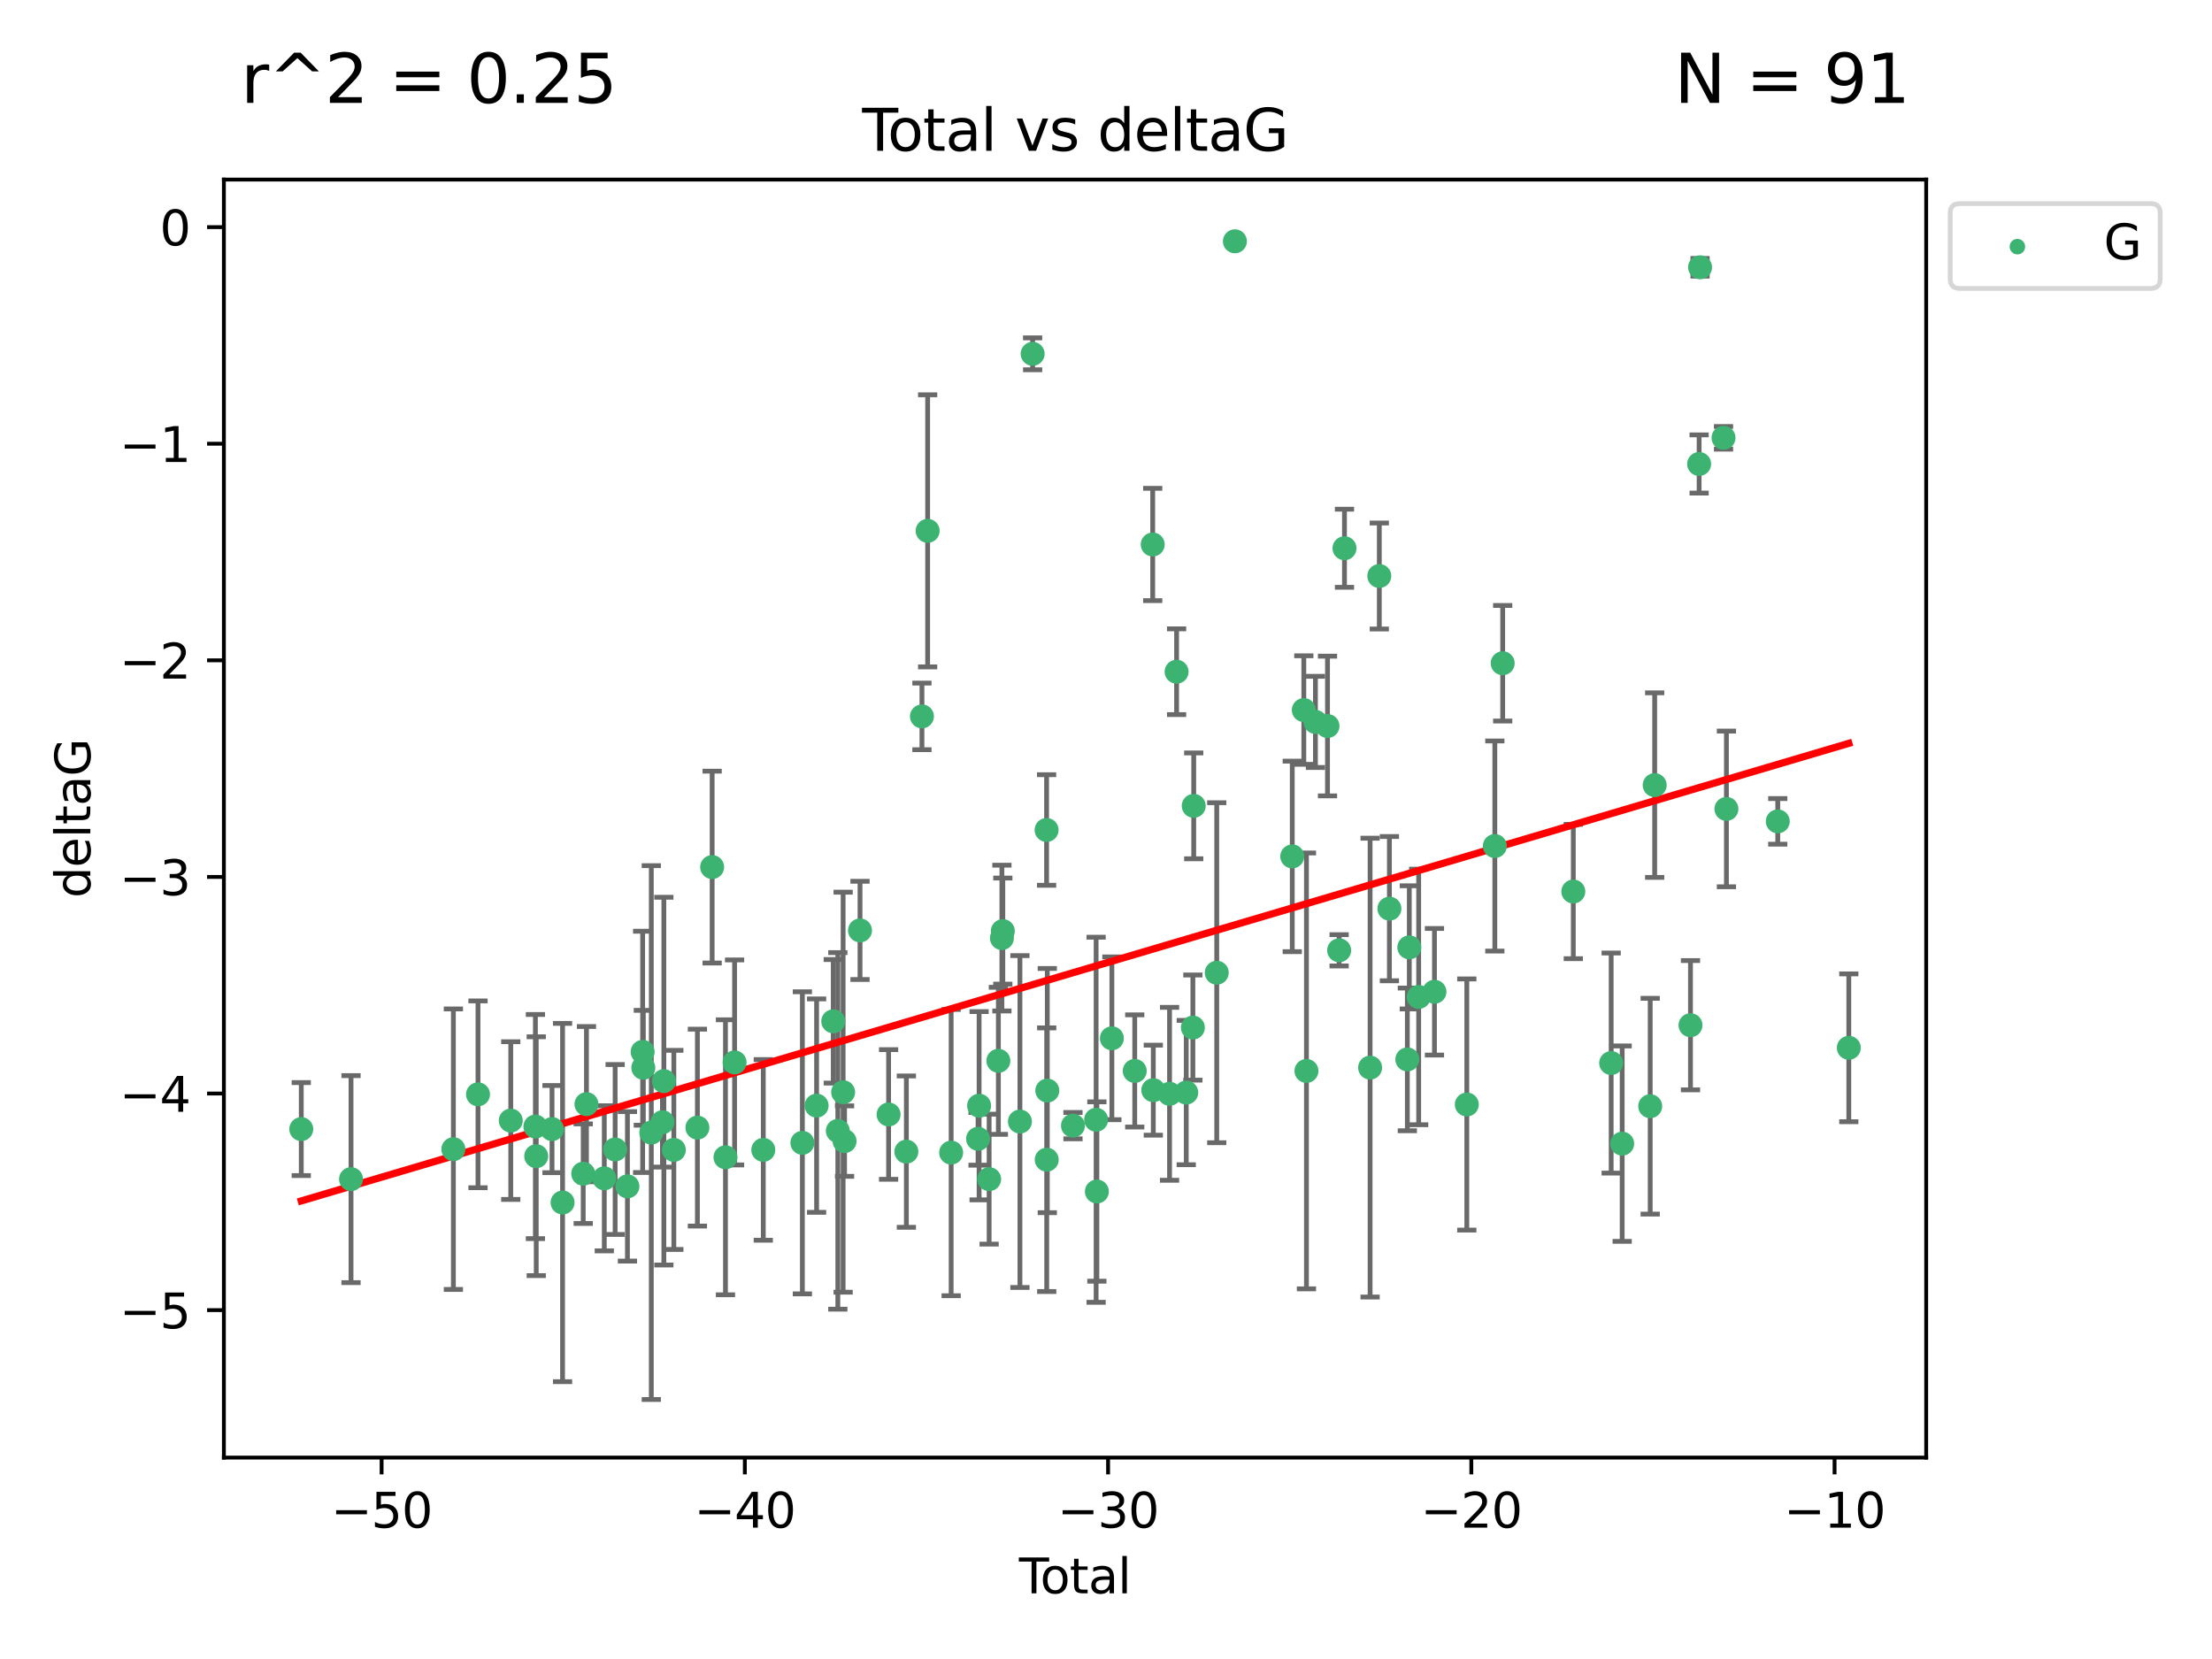 <?xml version="1.0" encoding="utf-8" standalone="no"?>
<!DOCTYPE svg PUBLIC "-//W3C//DTD SVG 1.1//EN"
  "http://www.w3.org/Graphics/SVG/1.1/DTD/svg11.dtd">
<svg xmlns:xlink="http://www.w3.org/1999/xlink" width="460.8pt" height="345.6pt" viewBox="0 0 460.8 345.6" xmlns="http://www.w3.org/2000/svg" version="1.1">
 <defs>
  <style type="text/css">*{stroke-linejoin: round; stroke-linecap: butt}</style>
 </defs>
 <g id="figure_1">
  <g id="patch_1">
   <path d="M 0 345.6 
L 460.8 345.6 
L 460.8 0 
L 0 0 
z
" style="fill: #ffffff"/>
  </g>
  <g id="axes_1">
   <g id="patch_2">
    <path d="M 46.64 303.64 
L 401.26 303.64 
L 401.26 37.411 
L 46.64 37.411 
z
" style="fill: #ffffff"/>
   </g>
   <g id="PathCollection_1">
    <defs>
     <path id="m64c308f4e1" d="M 0 1.118 
C 0.297 1.118 0.581 1 0.791 0.791 
C 1 0.581 1.118 0.297 1.118 0 
C 1.118 -0.297 1 -0.581 0.791 -0.791 
C 0.581 -1 0.297 -1.118 0 -1.118 
C -0.297 -1.118 -0.581 -1 -0.791 -0.791 
C -1 -0.581 -1.118 -0.297 -1.118 0 
C -1.118 0.297 -1 0.581 -0.791 0.791 
C -0.581 1 -0.297 1.118 0 1.118 
z
" style="stroke: #3cb371"/>
    </defs>
    <g clip-path="url(#p6dbb4149b7)">
     <use xlink:href="#m64c308f4e1" x="62.759" y="235.21" style="fill: #3cb371; stroke: #3cb371"/>
     <use xlink:href="#m64c308f4e1" x="73.125" y="245.636" style="fill: #3cb371; stroke: #3cb371"/>
     <use xlink:href="#m64c308f4e1" x="94.448" y="239.396" style="fill: #3cb371; stroke: #3cb371"/>
     <use xlink:href="#m64c308f4e1" x="99.576" y="227.969" style="fill: #3cb371; stroke: #3cb371"/>
     <use xlink:href="#m64c308f4e1" x="106.401" y="233.438" style="fill: #3cb371; stroke: #3cb371"/>
     <use xlink:href="#m64c308f4e1" x="111.534" y="234.679" style="fill: #3cb371; stroke: #3cb371"/>
     <use xlink:href="#m64c308f4e1" x="111.708" y="240.856" style="fill: #3cb371; stroke: #3cb371"/>
     <use xlink:href="#m64c308f4e1" x="114.997" y="235.209" style="fill: #3cb371; stroke: #3cb371"/>
     <use xlink:href="#m64c308f4e1" x="117.193" y="250.507" style="fill: #3cb371; stroke: #3cb371"/>
     <use xlink:href="#m64c308f4e1" x="121.494" y="244.499" style="fill: #3cb371; stroke: #3cb371"/>
     <use xlink:href="#m64c308f4e1" x="122.172" y="230.01" style="fill: #3cb371; stroke: #3cb371"/>
     <use xlink:href="#m64c308f4e1" x="125.886" y="245.465" style="fill: #3cb371; stroke: #3cb371"/>
     <use xlink:href="#m64c308f4e1" x="128.145" y="239.458" style="fill: #3cb371; stroke: #3cb371"/>
     <use xlink:href="#m64c308f4e1" x="130.705" y="247.139" style="fill: #3cb371; stroke: #3cb371"/>
     <use xlink:href="#m64c308f4e1" x="133.876" y="219.121" style="fill: #3cb371; stroke: #3cb371"/>
     <use xlink:href="#m64c308f4e1" x="134.016" y="222.438" style="fill: #3cb371; stroke: #3cb371"/>
     <use xlink:href="#m64c308f4e1" x="135.678" y="235.937" style="fill: #3cb371; stroke: #3cb371"/>
     <use xlink:href="#m64c308f4e1" x="137.999" y="233.778" style="fill: #3cb371; stroke: #3cb371"/>
     <use xlink:href="#m64c308f4e1" x="138.295" y="225.218" style="fill: #3cb371; stroke: #3cb371"/>
     <use xlink:href="#m64c308f4e1" x="140.375" y="239.545" style="fill: #3cb371; stroke: #3cb371"/>
     <use xlink:href="#m64c308f4e1" x="145.282" y="234.902" style="fill: #3cb371; stroke: #3cb371"/>
     <use xlink:href="#m64c308f4e1" x="148.354" y="180.628" style="fill: #3cb371; stroke: #3cb371"/>
     <use xlink:href="#m64c308f4e1" x="151.13" y="241.086" style="fill: #3cb371; stroke: #3cb371"/>
     <use xlink:href="#m64c308f4e1" x="153.028" y="221.322" style="fill: #3cb371; stroke: #3cb371"/>
     <use xlink:href="#m64c308f4e1" x="159.006" y="239.542" style="fill: #3cb371; stroke: #3cb371"/>
     <use xlink:href="#m64c308f4e1" x="167.149" y="238.074" style="fill: #3cb371; stroke: #3cb371"/>
     <use xlink:href="#m64c308f4e1" x="170.114" y="230.321" style="fill: #3cb371; stroke: #3cb371"/>
     <use xlink:href="#m64c308f4e1" x="173.583" y="212.755" style="fill: #3cb371; stroke: #3cb371"/>
     <use xlink:href="#m64c308f4e1" x="174.537" y="235.588" style="fill: #3cb371; stroke: #3cb371"/>
     <use xlink:href="#m64c308f4e1" x="175.64" y="227.525" style="fill: #3cb371; stroke: #3cb371"/>
     <use xlink:href="#m64c308f4e1" x="175.937" y="237.715" style="fill: #3cb371; stroke: #3cb371"/>
     <use xlink:href="#m64c308f4e1" x="179.156" y="193.822" style="fill: #3cb371; stroke: #3cb371"/>
     <use xlink:href="#m64c308f4e1" x="185.11" y="232.165" style="fill: #3cb371; stroke: #3cb371"/>
     <use xlink:href="#m64c308f4e1" x="188.812" y="239.905" style="fill: #3cb371; stroke: #3cb371"/>
     <use xlink:href="#m64c308f4e1" x="192.057" y="149.237" style="fill: #3cb371; stroke: #3cb371"/>
     <use xlink:href="#m64c308f4e1" x="193.246" y="110.585" style="fill: #3cb371; stroke: #3cb371"/>
     <use xlink:href="#m64c308f4e1" x="198.142" y="240.11" style="fill: #3cb371; stroke: #3cb371"/>
     <use xlink:href="#m64c308f4e1" x="203.749" y="237.234" style="fill: #3cb371; stroke: #3cb371"/>
     <use xlink:href="#m64c308f4e1" x="203.967" y="230.339" style="fill: #3cb371; stroke: #3cb371"/>
     <use xlink:href="#m64c308f4e1" x="206.054" y="245.638" style="fill: #3cb371; stroke: #3cb371"/>
     <use xlink:href="#m64c308f4e1" x="207.979" y="220.986" style="fill: #3cb371; stroke: #3cb371"/>
     <use xlink:href="#m64c308f4e1" x="208.716" y="195.418" style="fill: #3cb371; stroke: #3cb371"/>
     <use xlink:href="#m64c308f4e1" x="208.906" y="193.962" style="fill: #3cb371; stroke: #3cb371"/>
     <use xlink:href="#m64c308f4e1" x="212.471" y="233.64" style="fill: #3cb371; stroke: #3cb371"/>
     <use xlink:href="#m64c308f4e1" x="215.117" y="73.708" style="fill: #3cb371; stroke: #3cb371"/>
     <use xlink:href="#m64c308f4e1" x="218.025" y="172.901" style="fill: #3cb371; stroke: #3cb371"/>
     <use xlink:href="#m64c308f4e1" x="218.05" y="241.588" style="fill: #3cb371; stroke: #3cb371"/>
     <use xlink:href="#m64c308f4e1" x="218.172" y="227.188" style="fill: #3cb371; stroke: #3cb371"/>
     <use xlink:href="#m64c308f4e1" x="223.521" y="234.491" style="fill: #3cb371; stroke: #3cb371"/>
     <use xlink:href="#m64c308f4e1" x="228.341" y="233.267" style="fill: #3cb371; stroke: #3cb371"/>
     <use xlink:href="#m64c308f4e1" x="228.5" y="248.215" style="fill: #3cb371; stroke: #3cb371"/>
     <use xlink:href="#m64c308f4e1" x="231.625" y="216.298" style="fill: #3cb371; stroke: #3cb371"/>
     <use xlink:href="#m64c308f4e1" x="236.386" y="223.095" style="fill: #3cb371; stroke: #3cb371"/>
     <use xlink:href="#m64c308f4e1" x="240.131" y="113.426" style="fill: #3cb371; stroke: #3cb371"/>
     <use xlink:href="#m64c308f4e1" x="240.254" y="227.101" style="fill: #3cb371; stroke: #3cb371"/>
     <use xlink:href="#m64c308f4e1" x="243.641" y="227.86" style="fill: #3cb371; stroke: #3cb371"/>
     <use xlink:href="#m64c308f4e1" x="245.106" y="139.931" style="fill: #3cb371; stroke: #3cb371"/>
     <use xlink:href="#m64c308f4e1" x="247.117" y="227.599" style="fill: #3cb371; stroke: #3cb371"/>
     <use xlink:href="#m64c308f4e1" x="248.499" y="214.058" style="fill: #3cb371; stroke: #3cb371"/>
     <use xlink:href="#m64c308f4e1" x="248.675" y="167.877" style="fill: #3cb371; stroke: #3cb371"/>
     <use xlink:href="#m64c308f4e1" x="253.47" y="202.635" style="fill: #3cb371; stroke: #3cb371"/>
     <use xlink:href="#m64c308f4e1" x="257.252" y="50.266" style="fill: #3cb371; stroke: #3cb371"/>
     <use xlink:href="#m64c308f4e1" x="269.2" y="178.402" style="fill: #3cb371; stroke: #3cb371"/>
     <use xlink:href="#m64c308f4e1" x="271.608" y="147.918" style="fill: #3cb371; stroke: #3cb371"/>
     <use xlink:href="#m64c308f4e1" x="272.157" y="223.093" style="fill: #3cb371; stroke: #3cb371"/>
     <use xlink:href="#m64c308f4e1" x="274.031" y="150.385" style="fill: #3cb371; stroke: #3cb371"/>
     <use xlink:href="#m64c308f4e1" x="276.544" y="151.245" style="fill: #3cb371; stroke: #3cb371"/>
     <use xlink:href="#m64c308f4e1" x="278.967" y="197.967" style="fill: #3cb371; stroke: #3cb371"/>
     <use xlink:href="#m64c308f4e1" x="280.081" y="114.208" style="fill: #3cb371; stroke: #3cb371"/>
     <use xlink:href="#m64c308f4e1" x="285.419" y="222.403" style="fill: #3cb371; stroke: #3cb371"/>
     <use xlink:href="#m64c308f4e1" x="287.335" y="119.992" style="fill: #3cb371; stroke: #3cb371"/>
     <use xlink:href="#m64c308f4e1" x="289.439" y="189.289" style="fill: #3cb371; stroke: #3cb371"/>
     <use xlink:href="#m64c308f4e1" x="293.175" y="220.694" style="fill: #3cb371; stroke: #3cb371"/>
     <use xlink:href="#m64c308f4e1" x="293.585" y="197.354" style="fill: #3cb371; stroke: #3cb371"/>
     <use xlink:href="#m64c308f4e1" x="295.535" y="207.68" style="fill: #3cb371; stroke: #3cb371"/>
     <use xlink:href="#m64c308f4e1" x="298.825" y="206.604" style="fill: #3cb371; stroke: #3cb371"/>
     <use xlink:href="#m64c308f4e1" x="305.563" y="230.088" style="fill: #3cb371; stroke: #3cb371"/>
     <use xlink:href="#m64c308f4e1" x="311.4" y="176.241" style="fill: #3cb371; stroke: #3cb371"/>
     <use xlink:href="#m64c308f4e1" x="313.037" y="138.164" style="fill: #3cb371; stroke: #3cb371"/>
     <use xlink:href="#m64c308f4e1" x="327.749" y="185.719" style="fill: #3cb371; stroke: #3cb371"/>
     <use xlink:href="#m64c308f4e1" x="335.637" y="221.454" style="fill: #3cb371; stroke: #3cb371"/>
     <use xlink:href="#m64c308f4e1" x="337.928" y="238.241" style="fill: #3cb371; stroke: #3cb371"/>
     <use xlink:href="#m64c308f4e1" x="343.768" y="230.443" style="fill: #3cb371; stroke: #3cb371"/>
     <use xlink:href="#m64c308f4e1" x="344.701" y="163.553" style="fill: #3cb371; stroke: #3cb371"/>
     <use xlink:href="#m64c308f4e1" x="352.16" y="213.569" style="fill: #3cb371; stroke: #3cb371"/>
     <use xlink:href="#m64c308f4e1" x="353.958" y="96.654" style="fill: #3cb371; stroke: #3cb371"/>
     <use xlink:href="#m64c308f4e1" x="354.156" y="55.682" style="fill: #3cb371; stroke: #3cb371"/>
     <use xlink:href="#m64c308f4e1" x="359.042" y="91.203" style="fill: #3cb371; stroke: #3cb371"/>
     <use xlink:href="#m64c308f4e1" x="359.646" y="168.513" style="fill: #3cb371; stroke: #3cb371"/>
     <use xlink:href="#m64c308f4e1" x="370.341" y="171.107" style="fill: #3cb371; stroke: #3cb371"/>
     <use xlink:href="#m64c308f4e1" x="385.141" y="218.278" style="fill: #3cb371; stroke: #3cb371"/>
    </g>
   </g>
   <g id="matplotlib.axis_1">
    <g id="xtick_1">
     <g id="line2d_1">
      <defs>
       <path id="m98bf6c2584" d="M 0 0 
L 0 3.5 
" style="stroke: #000000; stroke-width: 0.8"/>
      </defs>
      <g>
       <use xlink:href="#m98bf6c2584" x="79.494" y="303.64" style="stroke: #000000; stroke-width: 0.8"/>
      </g>
     </g>
     <g id="text_1">
      <!-- −50 -->
      <g transform="translate(68.941 318.238)scale(0.1 -0.1)">
       <defs>
        <path id="DejaVuSans-2212" d="M 678 2272 
L 4684 2272 
L 4684 1741 
L 678 1741 
L 678 2272 
z
" transform="scale(0.016)"/>
        <path id="DejaVuSans-35" d="M 691 4666 
L 3169 4666 
L 3169 4134 
L 1269 4134 
L 1269 2991 
Q 1406 3038 1543 3061 
Q 1681 3084 1819 3084 
Q 2600 3084 3056 2656 
Q 3513 2228 3513 1497 
Q 3513 744 3044 326 
Q 2575 -91 1722 -91 
Q 1428 -91 1123 -41 
Q 819 9 494 109 
L 494 744 
Q 775 591 1075 516 
Q 1375 441 1709 441 
Q 2250 441 2565 725 
Q 2881 1009 2881 1497 
Q 2881 1984 2565 2268 
Q 2250 2553 1709 2553 
Q 1456 2553 1204 2497 
Q 953 2441 691 2322 
L 691 4666 
z
" transform="scale(0.016)"/>
        <path id="DejaVuSans-30" d="M 2034 4250 
Q 1547 4250 1301 3770 
Q 1056 3291 1056 2328 
Q 1056 1369 1301 889 
Q 1547 409 2034 409 
Q 2525 409 2770 889 
Q 3016 1369 3016 2328 
Q 3016 3291 2770 3770 
Q 2525 4250 2034 4250 
z
M 2034 4750 
Q 2819 4750 3233 4129 
Q 3647 3509 3647 2328 
Q 3647 1150 3233 529 
Q 2819 -91 2034 -91 
Q 1250 -91 836 529 
Q 422 1150 422 2328 
Q 422 3509 836 4129 
Q 1250 4750 2034 4750 
z
" transform="scale(0.016)"/>
       </defs>
       <use xlink:href="#DejaVuSans-2212"/>
       <use xlink:href="#DejaVuSans-35" x="83.789"/>
       <use xlink:href="#DejaVuSans-30" x="147.412"/>
      </g>
     </g>
    </g>
    <g id="xtick_2">
     <g id="line2d_2">
      <g>
       <use xlink:href="#m98bf6c2584" x="155.164" y="303.64" style="stroke: #000000; stroke-width: 0.8"/>
      </g>
     </g>
     <g id="text_2">
      <!-- −40 -->
      <g transform="translate(144.612 318.238)scale(0.1 -0.1)">
       <defs>
        <path id="DejaVuSans-34" d="M 2419 4116 
L 825 1625 
L 2419 1625 
L 2419 4116 
z
M 2253 4666 
L 3047 4666 
L 3047 1625 
L 3713 1625 
L 3713 1100 
L 3047 1100 
L 3047 0 
L 2419 0 
L 2419 1100 
L 313 1100 
L 313 1709 
L 2253 4666 
z
" transform="scale(0.016)"/>
       </defs>
       <use xlink:href="#DejaVuSans-2212"/>
       <use xlink:href="#DejaVuSans-34" x="83.789"/>
       <use xlink:href="#DejaVuSans-30" x="147.412"/>
      </g>
     </g>
    </g>
    <g id="xtick_3">
     <g id="line2d_3">
      <g>
       <use xlink:href="#m98bf6c2584" x="230.834" y="303.64" style="stroke: #000000; stroke-width: 0.8"/>
      </g>
     </g>
     <g id="text_3">
      <!-- −30 -->
      <g transform="translate(220.282 318.238)scale(0.1 -0.1)">
       <defs>
        <path id="DejaVuSans-33" d="M 2597 2516 
Q 3050 2419 3304 2112 
Q 3559 1806 3559 1356 
Q 3559 666 3084 287 
Q 2609 -91 1734 -91 
Q 1441 -91 1130 -33 
Q 819 25 488 141 
L 488 750 
Q 750 597 1062 519 
Q 1375 441 1716 441 
Q 2309 441 2620 675 
Q 2931 909 2931 1356 
Q 2931 1769 2642 2001 
Q 2353 2234 1838 2234 
L 1294 2234 
L 1294 2753 
L 1863 2753 
Q 2328 2753 2575 2939 
Q 2822 3125 2822 3475 
Q 2822 3834 2567 4026 
Q 2313 4219 1838 4219 
Q 1578 4219 1281 4162 
Q 984 4106 628 3988 
L 628 4550 
Q 988 4650 1302 4700 
Q 1616 4750 1894 4750 
Q 2613 4750 3031 4423 
Q 3450 4097 3450 3541 
Q 3450 3153 3228 2886 
Q 3006 2619 2597 2516 
z
" transform="scale(0.016)"/>
       </defs>
       <use xlink:href="#DejaVuSans-2212"/>
       <use xlink:href="#DejaVuSans-33" x="83.789"/>
       <use xlink:href="#DejaVuSans-30" x="147.412"/>
      </g>
     </g>
    </g>
    <g id="xtick_4">
     <g id="line2d_4">
      <g>
       <use xlink:href="#m98bf6c2584" x="306.504" y="303.64" style="stroke: #000000; stroke-width: 0.8"/>
      </g>
     </g>
     <g id="text_4">
      <!-- −20 -->
      <g transform="translate(295.952 318.238)scale(0.1 -0.1)">
       <defs>
        <path id="DejaVuSans-32" d="M 1228 531 
L 3431 531 
L 3431 0 
L 469 0 
L 469 531 
Q 828 903 1448 1529 
Q 2069 2156 2228 2338 
Q 2531 2678 2651 2914 
Q 2772 3150 2772 3378 
Q 2772 3750 2511 3984 
Q 2250 4219 1831 4219 
Q 1534 4219 1204 4116 
Q 875 4013 500 3803 
L 500 4441 
Q 881 4594 1212 4672 
Q 1544 4750 1819 4750 
Q 2544 4750 2975 4387 
Q 3406 4025 3406 3419 
Q 3406 3131 3298 2873 
Q 3191 2616 2906 2266 
Q 2828 2175 2409 1742 
Q 1991 1309 1228 531 
z
" transform="scale(0.016)"/>
       </defs>
       <use xlink:href="#DejaVuSans-2212"/>
       <use xlink:href="#DejaVuSans-32" x="83.789"/>
       <use xlink:href="#DejaVuSans-30" x="147.412"/>
      </g>
     </g>
    </g>
    <g id="xtick_5">
     <g id="line2d_5">
      <g>
       <use xlink:href="#m98bf6c2584" x="382.175" y="303.64" style="stroke: #000000; stroke-width: 0.8"/>
      </g>
     </g>
     <g id="text_5">
      <!-- −10 -->
      <g transform="translate(371.622 318.238)scale(0.1 -0.1)">
       <defs>
        <path id="DejaVuSans-31" d="M 794 531 
L 1825 531 
L 1825 4091 
L 703 3866 
L 703 4441 
L 1819 4666 
L 2450 4666 
L 2450 531 
L 3481 531 
L 3481 0 
L 794 0 
L 794 531 
z
" transform="scale(0.016)"/>
       </defs>
       <use xlink:href="#DejaVuSans-2212"/>
       <use xlink:href="#DejaVuSans-31" x="83.789"/>
       <use xlink:href="#DejaVuSans-30" x="147.412"/>
      </g>
     </g>
    </g>
    <g id="text_6">
     <!-- Total -->
     <g transform="translate(212.273 331.917)scale(0.1 -0.1)">
      <defs>
       <path id="DejaVuSans-54" d="M -19 4666 
L 3928 4666 
L 3928 4134 
L 2272 4134 
L 2272 0 
L 1638 0 
L 1638 4134 
L -19 4134 
L -19 4666 
z
" transform="scale(0.016)"/>
       <path id="DejaVuSans-6f" d="M 1959 3097 
Q 1497 3097 1228 2736 
Q 959 2375 959 1747 
Q 959 1119 1226 758 
Q 1494 397 1959 397 
Q 2419 397 2687 759 
Q 2956 1122 2956 1747 
Q 2956 2369 2687 2733 
Q 2419 3097 1959 3097 
z
M 1959 3584 
Q 2709 3584 3137 3096 
Q 3566 2609 3566 1747 
Q 3566 888 3137 398 
Q 2709 -91 1959 -91 
Q 1206 -91 779 398 
Q 353 888 353 1747 
Q 353 2609 779 3096 
Q 1206 3584 1959 3584 
z
" transform="scale(0.016)"/>
       <path id="DejaVuSans-74" d="M 1172 4494 
L 1172 3500 
L 2356 3500 
L 2356 3053 
L 1172 3053 
L 1172 1153 
Q 1172 725 1289 603 
Q 1406 481 1766 481 
L 2356 481 
L 2356 0 
L 1766 0 
Q 1100 0 847 248 
Q 594 497 594 1153 
L 594 3053 
L 172 3053 
L 172 3500 
L 594 3500 
L 594 4494 
L 1172 4494 
z
" transform="scale(0.016)"/>
       <path id="DejaVuSans-61" d="M 2194 1759 
Q 1497 1759 1228 1600 
Q 959 1441 959 1056 
Q 959 750 1161 570 
Q 1363 391 1709 391 
Q 2188 391 2477 730 
Q 2766 1069 2766 1631 
L 2766 1759 
L 2194 1759 
z
M 3341 1997 
L 3341 0 
L 2766 0 
L 2766 531 
Q 2569 213 2275 61 
Q 1981 -91 1556 -91 
Q 1019 -91 701 211 
Q 384 513 384 1019 
Q 384 1609 779 1909 
Q 1175 2209 1959 2209 
L 2766 2209 
L 2766 2266 
Q 2766 2663 2505 2880 
Q 2244 3097 1772 3097 
Q 1472 3097 1187 3025 
Q 903 2953 641 2809 
L 641 3341 
Q 956 3463 1253 3523 
Q 1550 3584 1831 3584 
Q 2591 3584 2966 3190 
Q 3341 2797 3341 1997 
z
" transform="scale(0.016)"/>
       <path id="DejaVuSans-6c" d="M 603 4863 
L 1178 4863 
L 1178 0 
L 603 0 
L 603 4863 
z
" transform="scale(0.016)"/>
      </defs>
      <use xlink:href="#DejaVuSans-54"/>
      <use xlink:href="#DejaVuSans-6f" x="44.084"/>
      <use xlink:href="#DejaVuSans-74" x="105.266"/>
      <use xlink:href="#DejaVuSans-61" x="144.475"/>
      <use xlink:href="#DejaVuSans-6c" x="205.754"/>
     </g>
    </g>
   </g>
   <g id="matplotlib.axis_2">
    <g id="ytick_1">
     <g id="line2d_6">
      <defs>
       <path id="ma9ec699229" d="M 0 0 
L -3.5 0 
" style="stroke: #000000; stroke-width: 0.8"/>
      </defs>
      <g>
       <use xlink:href="#ma9ec699229" x="46.64" y="272.918" style="stroke: #000000; stroke-width: 0.8"/>
      </g>
     </g>
     <g id="text_7">
      <!-- −5 -->
      <g transform="translate(24.898 276.717)scale(0.1 -0.1)">
       <use xlink:href="#DejaVuSans-2212"/>
       <use xlink:href="#DejaVuSans-35" x="83.789"/>
      </g>
     </g>
    </g>
    <g id="ytick_2">
     <g id="line2d_7">
      <g>
       <use xlink:href="#ma9ec699229" x="46.64" y="227.798" style="stroke: #000000; stroke-width: 0.8"/>
      </g>
     </g>
     <g id="text_8">
      <!-- −4 -->
      <g transform="translate(24.898 231.598)scale(0.1 -0.1)">
       <use xlink:href="#DejaVuSans-2212"/>
       <use xlink:href="#DejaVuSans-34" x="83.789"/>
      </g>
     </g>
    </g>
    <g id="ytick_3">
     <g id="line2d_8">
      <g>
       <use xlink:href="#ma9ec699229" x="46.64" y="182.678" style="stroke: #000000; stroke-width: 0.8"/>
      </g>
     </g>
     <g id="text_9">
      <!-- −3 -->
      <g transform="translate(24.898 186.478)scale(0.1 -0.1)">
       <use xlink:href="#DejaVuSans-2212"/>
       <use xlink:href="#DejaVuSans-33" x="83.789"/>
      </g>
     </g>
    </g>
    <g id="ytick_4">
     <g id="line2d_9">
      <g>
       <use xlink:href="#ma9ec699229" x="46.64" y="137.559" style="stroke: #000000; stroke-width: 0.8"/>
      </g>
     </g>
     <g id="text_10">
      <!-- −2 -->
      <g transform="translate(24.898 141.358)scale(0.1 -0.1)">
       <use xlink:href="#DejaVuSans-2212"/>
       <use xlink:href="#DejaVuSans-32" x="83.789"/>
      </g>
     </g>
    </g>
    <g id="ytick_5">
     <g id="line2d_10">
      <g>
       <use xlink:href="#ma9ec699229" x="46.64" y="92.439" style="stroke: #000000; stroke-width: 0.8"/>
      </g>
     </g>
     <g id="text_11">
      <!-- −1 -->
      <g transform="translate(24.898 96.238)scale(0.1 -0.1)">
       <use xlink:href="#DejaVuSans-2212"/>
       <use xlink:href="#DejaVuSans-31" x="83.789"/>
      </g>
     </g>
    </g>
    <g id="ytick_6">
     <g id="line2d_11">
      <g>
       <use xlink:href="#ma9ec699229" x="46.64" y="47.319" style="stroke: #000000; stroke-width: 0.8"/>
      </g>
     </g>
     <g id="text_12">
      <!-- 0 -->
      <g transform="translate(33.278 51.118)scale(0.1 -0.1)">
       <use xlink:href="#DejaVuSans-30"/>
      </g>
     </g>
    </g>
    <g id="text_13">
     <!-- deltaG -->
     <g transform="translate(18.818 187.064)rotate(-90)scale(0.1 -0.1)">
      <defs>
       <path id="DejaVuSans-64" d="M 2906 2969 
L 2906 4863 
L 3481 4863 
L 3481 0 
L 2906 0 
L 2906 525 
Q 2725 213 2448 61 
Q 2172 -91 1784 -91 
Q 1150 -91 751 415 
Q 353 922 353 1747 
Q 353 2572 751 3078 
Q 1150 3584 1784 3584 
Q 2172 3584 2448 3432 
Q 2725 3281 2906 2969 
z
M 947 1747 
Q 947 1113 1208 752 
Q 1469 391 1925 391 
Q 2381 391 2643 752 
Q 2906 1113 2906 1747 
Q 2906 2381 2643 2742 
Q 2381 3103 1925 3103 
Q 1469 3103 1208 2742 
Q 947 2381 947 1747 
z
" transform="scale(0.016)"/>
       <path id="DejaVuSans-65" d="M 3597 1894 
L 3597 1613 
L 953 1613 
Q 991 1019 1311 708 
Q 1631 397 2203 397 
Q 2534 397 2845 478 
Q 3156 559 3463 722 
L 3463 178 
Q 3153 47 2828 -22 
Q 2503 -91 2169 -91 
Q 1331 -91 842 396 
Q 353 884 353 1716 
Q 353 2575 817 3079 
Q 1281 3584 2069 3584 
Q 2775 3584 3186 3129 
Q 3597 2675 3597 1894 
z
M 3022 2063 
Q 3016 2534 2758 2815 
Q 2500 3097 2075 3097 
Q 1594 3097 1305 2825 
Q 1016 2553 972 2059 
L 3022 2063 
z
" transform="scale(0.016)"/>
       <path id="DejaVuSans-47" d="M 3809 666 
L 3809 1919 
L 2778 1919 
L 2778 2438 
L 4434 2438 
L 4434 434 
Q 4069 175 3628 42 
Q 3188 -91 2688 -91 
Q 1594 -91 976 548 
Q 359 1188 359 2328 
Q 359 3472 976 4111 
Q 1594 4750 2688 4750 
Q 3144 4750 3555 4637 
Q 3966 4525 4313 4306 
L 4313 3634 
Q 3963 3931 3569 4081 
Q 3175 4231 2741 4231 
Q 1884 4231 1454 3753 
Q 1025 3275 1025 2328 
Q 1025 1384 1454 906 
Q 1884 428 2741 428 
Q 3075 428 3337 486 
Q 3600 544 3809 666 
z
" transform="scale(0.016)"/>
      </defs>
      <use xlink:href="#DejaVuSans-64"/>
      <use xlink:href="#DejaVuSans-65" x="63.477"/>
      <use xlink:href="#DejaVuSans-6c" x="125"/>
      <use xlink:href="#DejaVuSans-74" x="152.783"/>
      <use xlink:href="#DejaVuSans-61" x="191.992"/>
      <use xlink:href="#DejaVuSans-47" x="253.271"/>
     </g>
    </g>
   </g>
   <g id="LineCollection_1">
    <path d="M 62.759 244.896 
L 62.759 225.523 
" clip-path="url(#p6dbb4149b7)" style="fill: none; stroke: #696969"/>
    <path d="M 73.125 267.198 
L 73.125 224.073 
" clip-path="url(#p6dbb4149b7)" style="fill: none; stroke: #696969"/>
    <path d="M 94.448 268.614 
L 94.448 210.178 
" clip-path="url(#p6dbb4149b7)" style="fill: none; stroke: #696969"/>
    <path d="M 99.576 247.429 
L 99.576 208.509 
" clip-path="url(#p6dbb4149b7)" style="fill: none; stroke: #696969"/>
    <path d="M 106.401 249.866 
L 106.401 217.01 
" clip-path="url(#p6dbb4149b7)" style="fill: none; stroke: #696969"/>
    <path d="M 111.534 258.027 
L 111.534 211.332 
" clip-path="url(#p6dbb4149b7)" style="fill: none; stroke: #696969"/>
    <path d="M 111.708 265.736 
L 111.708 215.976 
" clip-path="url(#p6dbb4149b7)" style="fill: none; stroke: #696969"/>
    <path d="M 114.997 244.293 
L 114.997 226.126 
" clip-path="url(#p6dbb4149b7)" style="fill: none; stroke: #696969"/>
    <path d="M 117.193 287.827 
L 117.193 213.187 
" clip-path="url(#p6dbb4149b7)" style="fill: none; stroke: #696969"/>
    <path d="M 121.494 254.873 
L 121.494 234.125 
" clip-path="url(#p6dbb4149b7)" style="fill: none; stroke: #696969"/>
    <path d="M 122.172 246.181 
L 122.172 213.838 
" clip-path="url(#p6dbb4149b7)" style="fill: none; stroke: #696969"/>
    <path d="M 125.886 260.581 
L 125.886 230.349 
" clip-path="url(#p6dbb4149b7)" style="fill: none; stroke: #696969"/>
    <path d="M 128.145 257.155 
L 128.145 221.76 
" clip-path="url(#p6dbb4149b7)" style="fill: none; stroke: #696969"/>
    <path d="M 130.705 262.704 
L 130.705 231.574 
" clip-path="url(#p6dbb4149b7)" style="fill: none; stroke: #696969"/>
    <path d="M 133.876 244.252 
L 133.876 193.99 
" clip-path="url(#p6dbb4149b7)" style="fill: none; stroke: #696969"/>
    <path d="M 134.016 234.399 
L 134.016 210.477 
" clip-path="url(#p6dbb4149b7)" style="fill: none; stroke: #696969"/>
    <path d="M 135.678 291.539 
L 135.678 180.336 
" clip-path="url(#p6dbb4149b7)" style="fill: none; stroke: #696969"/>
    <path d="M 137.999 243.123 
L 137.999 224.432 
" clip-path="url(#p6dbb4149b7)" style="fill: none; stroke: #696969"/>
    <path d="M 138.295 263.519 
L 138.295 186.917 
" clip-path="url(#p6dbb4149b7)" style="fill: none; stroke: #696969"/>
    <path d="M 140.375 260.283 
L 140.375 218.806 
" clip-path="url(#p6dbb4149b7)" style="fill: none; stroke: #696969"/>
    <path d="M 145.282 255.409 
L 145.282 214.396 
" clip-path="url(#p6dbb4149b7)" style="fill: none; stroke: #696969"/>
    <path d="M 148.354 200.612 
L 148.354 160.644 
" clip-path="url(#p6dbb4149b7)" style="fill: none; stroke: #696969"/>
    <path d="M 151.13 269.728 
L 151.13 212.445 
" clip-path="url(#p6dbb4149b7)" style="fill: none; stroke: #696969"/>
    <path d="M 153.028 242.676 
L 153.028 199.969 
" clip-path="url(#p6dbb4149b7)" style="fill: none; stroke: #696969"/>
    <path d="M 159.006 258.359 
L 159.006 220.725 
" clip-path="url(#p6dbb4149b7)" style="fill: none; stroke: #696969"/>
    <path d="M 167.149 269.539 
L 167.149 206.608 
" clip-path="url(#p6dbb4149b7)" style="fill: none; stroke: #696969"/>
    <path d="M 170.114 252.551 
L 170.114 208.09 
" clip-path="url(#p6dbb4149b7)" style="fill: none; stroke: #696969"/>
    <path d="M 173.583 225.622 
L 173.583 199.887 
" clip-path="url(#p6dbb4149b7)" style="fill: none; stroke: #696969"/>
    <path d="M 174.537 272.729 
L 174.537 198.446 
" clip-path="url(#p6dbb4149b7)" style="fill: none; stroke: #696969"/>
    <path d="M 175.64 269.191 
L 175.64 185.858 
" clip-path="url(#p6dbb4149b7)" style="fill: none; stroke: #696969"/>
    <path d="M 175.937 245.053 
L 175.937 230.377 
" clip-path="url(#p6dbb4149b7)" style="fill: none; stroke: #696969"/>
    <path d="M 179.156 204.051 
L 179.156 183.593 
" clip-path="url(#p6dbb4149b7)" style="fill: none; stroke: #696969"/>
    <path d="M 185.11 245.672 
L 185.11 218.658 
" clip-path="url(#p6dbb4149b7)" style="fill: none; stroke: #696969"/>
    <path d="M 188.812 255.67 
L 188.812 224.14 
" clip-path="url(#p6dbb4149b7)" style="fill: none; stroke: #696969"/>
    <path d="M 192.057 156.175 
L 192.057 142.299 
" clip-path="url(#p6dbb4149b7)" style="fill: none; stroke: #696969"/>
    <path d="M 193.246 138.926 
L 193.246 82.244 
" clip-path="url(#p6dbb4149b7)" style="fill: none; stroke: #696969"/>
    <path d="M 198.142 269.924 
L 198.142 210.295 
" clip-path="url(#p6dbb4149b7)" style="fill: none; stroke: #696969"/>
    <path d="M 203.749 242.726 
L 203.749 231.742 
" clip-path="url(#p6dbb4149b7)" style="fill: none; stroke: #696969"/>
    <path d="M 203.967 249.949 
L 203.967 210.73 
" clip-path="url(#p6dbb4149b7)" style="fill: none; stroke: #696969"/>
    <path d="M 206.054 259.171 
L 206.054 232.105 
" clip-path="url(#p6dbb4149b7)" style="fill: none; stroke: #696969"/>
    <path d="M 207.979 236.302 
L 207.979 205.67 
" clip-path="url(#p6dbb4149b7)" style="fill: none; stroke: #696969"/>
    <path d="M 208.716 210.604 
L 208.716 180.232 
" clip-path="url(#p6dbb4149b7)" style="fill: none; stroke: #696969"/>
    <path d="M 208.906 205.006 
L 208.906 182.917 
" clip-path="url(#p6dbb4149b7)" style="fill: none; stroke: #696969"/>
    <path d="M 212.471 268.206 
L 212.471 199.074 
" clip-path="url(#p6dbb4149b7)" style="fill: none; stroke: #696969"/>
    <path d="M 215.117 77.029 
L 215.117 70.387 
" clip-path="url(#p6dbb4149b7)" style="fill: none; stroke: #696969"/>
    <path d="M 218.025 184.419 
L 218.025 161.383 
" clip-path="url(#p6dbb4149b7)" style="fill: none; stroke: #696969"/>
    <path d="M 218.05 269.045 
L 218.05 214.131 
" clip-path="url(#p6dbb4149b7)" style="fill: none; stroke: #696969"/>
    <path d="M 218.172 252.626 
L 218.172 201.75 
" clip-path="url(#p6dbb4149b7)" style="fill: none; stroke: #696969"/>
    <path d="M 223.521 237.236 
L 223.521 231.747 
" clip-path="url(#p6dbb4149b7)" style="fill: none; stroke: #696969"/>
    <path d="M 228.341 271.293 
L 228.341 195.242 
" clip-path="url(#p6dbb4149b7)" style="fill: none; stroke: #696969"/>
    <path d="M 228.5 266.897 
L 228.5 229.533 
" clip-path="url(#p6dbb4149b7)" style="fill: none; stroke: #696969"/>
    <path d="M 231.625 233.251 
L 231.625 199.345 
" clip-path="url(#p6dbb4149b7)" style="fill: none; stroke: #696969"/>
    <path d="M 236.386 234.78 
L 236.386 211.409 
" clip-path="url(#p6dbb4149b7)" style="fill: none; stroke: #696969"/>
    <path d="M 240.131 125.126 
L 240.131 101.726 
" clip-path="url(#p6dbb4149b7)" style="fill: none; stroke: #696969"/>
    <path d="M 240.254 236.473 
L 240.254 217.729 
" clip-path="url(#p6dbb4149b7)" style="fill: none; stroke: #696969"/>
    <path d="M 243.641 245.871 
L 243.641 209.849 
" clip-path="url(#p6dbb4149b7)" style="fill: none; stroke: #696969"/>
    <path d="M 245.106 148.86 
L 245.106 131.003 
" clip-path="url(#p6dbb4149b7)" style="fill: none; stroke: #696969"/>
    <path d="M 247.117 242.632 
L 247.117 212.565 
" clip-path="url(#p6dbb4149b7)" style="fill: none; stroke: #696969"/>
    <path d="M 248.499 225.009 
L 248.499 203.107 
" clip-path="url(#p6dbb4149b7)" style="fill: none; stroke: #696969"/>
    <path d="M 248.675 178.901 
L 248.675 156.854 
" clip-path="url(#p6dbb4149b7)" style="fill: none; stroke: #696969"/>
    <path d="M 253.47 238.046 
L 253.47 167.224 
" clip-path="url(#p6dbb4149b7)" style="fill: none; stroke: #696969"/>
    <path d="M 257.252 51.019 
L 257.252 49.513 
" clip-path="url(#p6dbb4149b7)" style="fill: none; stroke: #696969"/>
    <path d="M 269.2 198.246 
L 269.2 158.558 
" clip-path="url(#p6dbb4149b7)" style="fill: none; stroke: #696969"/>
    <path d="M 271.608 159.22 
L 271.608 136.615 
" clip-path="url(#p6dbb4149b7)" style="fill: none; stroke: #696969"/>
    <path d="M 272.157 268.493 
L 272.157 177.694 
" clip-path="url(#p6dbb4149b7)" style="fill: none; stroke: #696969"/>
    <path d="M 274.031 159.879 
L 274.031 140.89 
" clip-path="url(#p6dbb4149b7)" style="fill: none; stroke: #696969"/>
    <path d="M 276.544 165.798 
L 276.544 136.692 
" clip-path="url(#p6dbb4149b7)" style="fill: none; stroke: #696969"/>
    <path d="M 278.967 201.228 
L 278.967 194.707 
" clip-path="url(#p6dbb4149b7)" style="fill: none; stroke: #696969"/>
    <path d="M 280.081 122.343 
L 280.081 106.074 
" clip-path="url(#p6dbb4149b7)" style="fill: none; stroke: #696969"/>
    <path d="M 285.419 270.191 
L 285.419 174.614 
" clip-path="url(#p6dbb4149b7)" style="fill: none; stroke: #696969"/>
    <path d="M 287.335 131.03 
L 287.335 108.954 
" clip-path="url(#p6dbb4149b7)" style="fill: none; stroke: #696969"/>
    <path d="M 289.439 204.314 
L 289.439 174.263 
" clip-path="url(#p6dbb4149b7)" style="fill: none; stroke: #696969"/>
    <path d="M 293.175 235.555 
L 293.175 205.832 
" clip-path="url(#p6dbb4149b7)" style="fill: none; stroke: #696969"/>
    <path d="M 293.585 210.183 
L 293.585 184.526 
" clip-path="url(#p6dbb4149b7)" style="fill: none; stroke: #696969"/>
    <path d="M 295.535 234.3 
L 295.535 181.06 
" clip-path="url(#p6dbb4149b7)" style="fill: none; stroke: #696969"/>
    <path d="M 298.825 219.792 
L 298.825 193.416 
" clip-path="url(#p6dbb4149b7)" style="fill: none; stroke: #696969"/>
    <path d="M 305.563 256.245 
L 305.563 203.932 
" clip-path="url(#p6dbb4149b7)" style="fill: none; stroke: #696969"/>
    <path d="M 311.4 198.125 
L 311.4 154.357 
" clip-path="url(#p6dbb4149b7)" style="fill: none; stroke: #696969"/>
    <path d="M 313.037 150.199 
L 313.037 126.129 
" clip-path="url(#p6dbb4149b7)" style="fill: none; stroke: #696969"/>
    <path d="M 327.749 199.71 
L 327.749 171.727 
" clip-path="url(#p6dbb4149b7)" style="fill: none; stroke: #696969"/>
    <path d="M 335.637 244.379 
L 335.637 198.529 
" clip-path="url(#p6dbb4149b7)" style="fill: none; stroke: #696969"/>
    <path d="M 337.928 258.591 
L 337.928 217.891 
" clip-path="url(#p6dbb4149b7)" style="fill: none; stroke: #696969"/>
    <path d="M 343.768 252.918 
L 343.768 207.968 
" clip-path="url(#p6dbb4149b7)" style="fill: none; stroke: #696969"/>
    <path d="M 344.701 182.778 
L 344.701 144.329 
" clip-path="url(#p6dbb4149b7)" style="fill: none; stroke: #696969"/>
    <path d="M 352.16 227.037 
L 352.16 200.101 
" clip-path="url(#p6dbb4149b7)" style="fill: none; stroke: #696969"/>
    <path d="M 353.958 102.717 
L 353.958 90.592 
" clip-path="url(#p6dbb4149b7)" style="fill: none; stroke: #696969"/>
    <path d="M 354.156 57.528 
L 354.156 53.836 
" clip-path="url(#p6dbb4149b7)" style="fill: none; stroke: #696969"/>
    <path d="M 359.042 93.561 
L 359.042 88.845 
" clip-path="url(#p6dbb4149b7)" style="fill: none; stroke: #696969"/>
    <path d="M 359.646 184.728 
L 359.646 152.299 
" clip-path="url(#p6dbb4149b7)" style="fill: none; stroke: #696969"/>
    <path d="M 370.341 175.859 
L 370.341 166.355 
" clip-path="url(#p6dbb4149b7)" style="fill: none; stroke: #696969"/>
    <path d="M 385.141 233.678 
L 385.141 202.879 
" clip-path="url(#p6dbb4149b7)" style="fill: none; stroke: #696969"/>
   </g>
   <g id="line2d_12">
    <defs>
     <path id="m71636dad01" d="M 2 0 
L -2 -0 
" style="stroke: #696969"/>
    </defs>
    <g clip-path="url(#p6dbb4149b7)">
     <use xlink:href="#m71636dad01" x="62.759" y="244.896" style="fill: #696969; stroke: #696969"/>
     <use xlink:href="#m71636dad01" x="73.125" y="267.198" style="fill: #696969; stroke: #696969"/>
     <use xlink:href="#m71636dad01" x="94.448" y="268.614" style="fill: #696969; stroke: #696969"/>
     <use xlink:href="#m71636dad01" x="99.576" y="247.429" style="fill: #696969; stroke: #696969"/>
     <use xlink:href="#m71636dad01" x="106.401" y="249.866" style="fill: #696969; stroke: #696969"/>
     <use xlink:href="#m71636dad01" x="111.534" y="258.027" style="fill: #696969; stroke: #696969"/>
     <use xlink:href="#m71636dad01" x="111.708" y="265.736" style="fill: #696969; stroke: #696969"/>
     <use xlink:href="#m71636dad01" x="114.997" y="244.293" style="fill: #696969; stroke: #696969"/>
     <use xlink:href="#m71636dad01" x="117.193" y="287.827" style="fill: #696969; stroke: #696969"/>
     <use xlink:href="#m71636dad01" x="121.494" y="254.873" style="fill: #696969; stroke: #696969"/>
     <use xlink:href="#m71636dad01" x="122.172" y="246.181" style="fill: #696969; stroke: #696969"/>
     <use xlink:href="#m71636dad01" x="125.886" y="260.581" style="fill: #696969; stroke: #696969"/>
     <use xlink:href="#m71636dad01" x="128.145" y="257.155" style="fill: #696969; stroke: #696969"/>
     <use xlink:href="#m71636dad01" x="130.705" y="262.704" style="fill: #696969; stroke: #696969"/>
     <use xlink:href="#m71636dad01" x="133.876" y="244.252" style="fill: #696969; stroke: #696969"/>
     <use xlink:href="#m71636dad01" x="134.016" y="234.399" style="fill: #696969; stroke: #696969"/>
     <use xlink:href="#m71636dad01" x="135.678" y="291.539" style="fill: #696969; stroke: #696969"/>
     <use xlink:href="#m71636dad01" x="137.999" y="243.123" style="fill: #696969; stroke: #696969"/>
     <use xlink:href="#m71636dad01" x="138.295" y="263.519" style="fill: #696969; stroke: #696969"/>
     <use xlink:href="#m71636dad01" x="140.375" y="260.283" style="fill: #696969; stroke: #696969"/>
     <use xlink:href="#m71636dad01" x="145.282" y="255.409" style="fill: #696969; stroke: #696969"/>
     <use xlink:href="#m71636dad01" x="148.354" y="200.612" style="fill: #696969; stroke: #696969"/>
     <use xlink:href="#m71636dad01" x="151.13" y="269.728" style="fill: #696969; stroke: #696969"/>
     <use xlink:href="#m71636dad01" x="153.028" y="242.676" style="fill: #696969; stroke: #696969"/>
     <use xlink:href="#m71636dad01" x="159.006" y="258.359" style="fill: #696969; stroke: #696969"/>
     <use xlink:href="#m71636dad01" x="167.149" y="269.539" style="fill: #696969; stroke: #696969"/>
     <use xlink:href="#m71636dad01" x="170.114" y="252.551" style="fill: #696969; stroke: #696969"/>
     <use xlink:href="#m71636dad01" x="173.583" y="225.622" style="fill: #696969; stroke: #696969"/>
     <use xlink:href="#m71636dad01" x="174.537" y="272.729" style="fill: #696969; stroke: #696969"/>
     <use xlink:href="#m71636dad01" x="175.64" y="269.191" style="fill: #696969; stroke: #696969"/>
     <use xlink:href="#m71636dad01" x="175.937" y="245.053" style="fill: #696969; stroke: #696969"/>
     <use xlink:href="#m71636dad01" x="179.156" y="204.051" style="fill: #696969; stroke: #696969"/>
     <use xlink:href="#m71636dad01" x="185.11" y="245.672" style="fill: #696969; stroke: #696969"/>
     <use xlink:href="#m71636dad01" x="188.812" y="255.67" style="fill: #696969; stroke: #696969"/>
     <use xlink:href="#m71636dad01" x="192.057" y="156.175" style="fill: #696969; stroke: #696969"/>
     <use xlink:href="#m71636dad01" x="193.246" y="138.926" style="fill: #696969; stroke: #696969"/>
     <use xlink:href="#m71636dad01" x="198.142" y="269.924" style="fill: #696969; stroke: #696969"/>
     <use xlink:href="#m71636dad01" x="203.749" y="242.726" style="fill: #696969; stroke: #696969"/>
     <use xlink:href="#m71636dad01" x="203.967" y="249.949" style="fill: #696969; stroke: #696969"/>
     <use xlink:href="#m71636dad01" x="206.054" y="259.171" style="fill: #696969; stroke: #696969"/>
     <use xlink:href="#m71636dad01" x="207.979" y="236.302" style="fill: #696969; stroke: #696969"/>
     <use xlink:href="#m71636dad01" x="208.716" y="210.604" style="fill: #696969; stroke: #696969"/>
     <use xlink:href="#m71636dad01" x="208.906" y="205.006" style="fill: #696969; stroke: #696969"/>
     <use xlink:href="#m71636dad01" x="212.471" y="268.206" style="fill: #696969; stroke: #696969"/>
     <use xlink:href="#m71636dad01" x="215.117" y="77.029" style="fill: #696969; stroke: #696969"/>
     <use xlink:href="#m71636dad01" x="218.025" y="184.419" style="fill: #696969; stroke: #696969"/>
     <use xlink:href="#m71636dad01" x="218.05" y="269.045" style="fill: #696969; stroke: #696969"/>
     <use xlink:href="#m71636dad01" x="218.172" y="252.626" style="fill: #696969; stroke: #696969"/>
     <use xlink:href="#m71636dad01" x="223.521" y="237.236" style="fill: #696969; stroke: #696969"/>
     <use xlink:href="#m71636dad01" x="228.341" y="271.293" style="fill: #696969; stroke: #696969"/>
     <use xlink:href="#m71636dad01" x="228.5" y="266.897" style="fill: #696969; stroke: #696969"/>
     <use xlink:href="#m71636dad01" x="231.625" y="233.251" style="fill: #696969; stroke: #696969"/>
     <use xlink:href="#m71636dad01" x="236.386" y="234.78" style="fill: #696969; stroke: #696969"/>
     <use xlink:href="#m71636dad01" x="240.131" y="125.126" style="fill: #696969; stroke: #696969"/>
     <use xlink:href="#m71636dad01" x="240.254" y="236.473" style="fill: #696969; stroke: #696969"/>
     <use xlink:href="#m71636dad01" x="243.641" y="245.871" style="fill: #696969; stroke: #696969"/>
     <use xlink:href="#m71636dad01" x="245.106" y="148.86" style="fill: #696969; stroke: #696969"/>
     <use xlink:href="#m71636dad01" x="247.117" y="242.632" style="fill: #696969; stroke: #696969"/>
     <use xlink:href="#m71636dad01" x="248.499" y="225.009" style="fill: #696969; stroke: #696969"/>
     <use xlink:href="#m71636dad01" x="248.675" y="178.901" style="fill: #696969; stroke: #696969"/>
     <use xlink:href="#m71636dad01" x="253.47" y="238.046" style="fill: #696969; stroke: #696969"/>
     <use xlink:href="#m71636dad01" x="257.252" y="51.019" style="fill: #696969; stroke: #696969"/>
     <use xlink:href="#m71636dad01" x="269.2" y="198.246" style="fill: #696969; stroke: #696969"/>
     <use xlink:href="#m71636dad01" x="271.608" y="159.22" style="fill: #696969; stroke: #696969"/>
     <use xlink:href="#m71636dad01" x="272.157" y="268.493" style="fill: #696969; stroke: #696969"/>
     <use xlink:href="#m71636dad01" x="274.031" y="159.879" style="fill: #696969; stroke: #696969"/>
     <use xlink:href="#m71636dad01" x="276.544" y="165.798" style="fill: #696969; stroke: #696969"/>
     <use xlink:href="#m71636dad01" x="278.967" y="201.228" style="fill: #696969; stroke: #696969"/>
     <use xlink:href="#m71636dad01" x="280.081" y="122.343" style="fill: #696969; stroke: #696969"/>
     <use xlink:href="#m71636dad01" x="285.419" y="270.191" style="fill: #696969; stroke: #696969"/>
     <use xlink:href="#m71636dad01" x="287.335" y="131.03" style="fill: #696969; stroke: #696969"/>
     <use xlink:href="#m71636dad01" x="289.439" y="204.314" style="fill: #696969; stroke: #696969"/>
     <use xlink:href="#m71636dad01" x="293.175" y="235.555" style="fill: #696969; stroke: #696969"/>
     <use xlink:href="#m71636dad01" x="293.585" y="210.183" style="fill: #696969; stroke: #696969"/>
     <use xlink:href="#m71636dad01" x="295.535" y="234.3" style="fill: #696969; stroke: #696969"/>
     <use xlink:href="#m71636dad01" x="298.825" y="219.792" style="fill: #696969; stroke: #696969"/>
     <use xlink:href="#m71636dad01" x="305.563" y="256.245" style="fill: #696969; stroke: #696969"/>
     <use xlink:href="#m71636dad01" x="311.4" y="198.125" style="fill: #696969; stroke: #696969"/>
     <use xlink:href="#m71636dad01" x="313.037" y="150.199" style="fill: #696969; stroke: #696969"/>
     <use xlink:href="#m71636dad01" x="327.749" y="199.71" style="fill: #696969; stroke: #696969"/>
     <use xlink:href="#m71636dad01" x="335.637" y="244.379" style="fill: #696969; stroke: #696969"/>
     <use xlink:href="#m71636dad01" x="337.928" y="258.591" style="fill: #696969; stroke: #696969"/>
     <use xlink:href="#m71636dad01" x="343.768" y="252.918" style="fill: #696969; stroke: #696969"/>
     <use xlink:href="#m71636dad01" x="344.701" y="182.778" style="fill: #696969; stroke: #696969"/>
     <use xlink:href="#m71636dad01" x="352.16" y="227.037" style="fill: #696969; stroke: #696969"/>
     <use xlink:href="#m71636dad01" x="353.958" y="102.717" style="fill: #696969; stroke: #696969"/>
     <use xlink:href="#m71636dad01" x="354.156" y="57.528" style="fill: #696969; stroke: #696969"/>
     <use xlink:href="#m71636dad01" x="359.042" y="93.561" style="fill: #696969; stroke: #696969"/>
     <use xlink:href="#m71636dad01" x="359.646" y="184.728" style="fill: #696969; stroke: #696969"/>
     <use xlink:href="#m71636dad01" x="370.341" y="175.859" style="fill: #696969; stroke: #696969"/>
     <use xlink:href="#m71636dad01" x="385.141" y="233.678" style="fill: #696969; stroke: #696969"/>
    </g>
   </g>
   <g id="line2d_13">
    <g clip-path="url(#p6dbb4149b7)">
     <use xlink:href="#m71636dad01" x="62.759" y="225.523" style="fill: #696969; stroke: #696969"/>
     <use xlink:href="#m71636dad01" x="73.125" y="224.073" style="fill: #696969; stroke: #696969"/>
     <use xlink:href="#m71636dad01" x="94.448" y="210.178" style="fill: #696969; stroke: #696969"/>
     <use xlink:href="#m71636dad01" x="99.576" y="208.509" style="fill: #696969; stroke: #696969"/>
     <use xlink:href="#m71636dad01" x="106.401" y="217.01" style="fill: #696969; stroke: #696969"/>
     <use xlink:href="#m71636dad01" x="111.534" y="211.332" style="fill: #696969; stroke: #696969"/>
     <use xlink:href="#m71636dad01" x="111.708" y="215.976" style="fill: #696969; stroke: #696969"/>
     <use xlink:href="#m71636dad01" x="114.997" y="226.126" style="fill: #696969; stroke: #696969"/>
     <use xlink:href="#m71636dad01" x="117.193" y="213.187" style="fill: #696969; stroke: #696969"/>
     <use xlink:href="#m71636dad01" x="121.494" y="234.125" style="fill: #696969; stroke: #696969"/>
     <use xlink:href="#m71636dad01" x="122.172" y="213.838" style="fill: #696969; stroke: #696969"/>
     <use xlink:href="#m71636dad01" x="125.886" y="230.349" style="fill: #696969; stroke: #696969"/>
     <use xlink:href="#m71636dad01" x="128.145" y="221.76" style="fill: #696969; stroke: #696969"/>
     <use xlink:href="#m71636dad01" x="130.705" y="231.574" style="fill: #696969; stroke: #696969"/>
     <use xlink:href="#m71636dad01" x="133.876" y="193.99" style="fill: #696969; stroke: #696969"/>
     <use xlink:href="#m71636dad01" x="134.016" y="210.477" style="fill: #696969; stroke: #696969"/>
     <use xlink:href="#m71636dad01" x="135.678" y="180.336" style="fill: #696969; stroke: #696969"/>
     <use xlink:href="#m71636dad01" x="137.999" y="224.432" style="fill: #696969; stroke: #696969"/>
     <use xlink:href="#m71636dad01" x="138.295" y="186.917" style="fill: #696969; stroke: #696969"/>
     <use xlink:href="#m71636dad01" x="140.375" y="218.806" style="fill: #696969; stroke: #696969"/>
     <use xlink:href="#m71636dad01" x="145.282" y="214.396" style="fill: #696969; stroke: #696969"/>
     <use xlink:href="#m71636dad01" x="148.354" y="160.644" style="fill: #696969; stroke: #696969"/>
     <use xlink:href="#m71636dad01" x="151.13" y="212.445" style="fill: #696969; stroke: #696969"/>
     <use xlink:href="#m71636dad01" x="153.028" y="199.969" style="fill: #696969; stroke: #696969"/>
     <use xlink:href="#m71636dad01" x="159.006" y="220.725" style="fill: #696969; stroke: #696969"/>
     <use xlink:href="#m71636dad01" x="167.149" y="206.608" style="fill: #696969; stroke: #696969"/>
     <use xlink:href="#m71636dad01" x="170.114" y="208.09" style="fill: #696969; stroke: #696969"/>
     <use xlink:href="#m71636dad01" x="173.583" y="199.887" style="fill: #696969; stroke: #696969"/>
     <use xlink:href="#m71636dad01" x="174.537" y="198.446" style="fill: #696969; stroke: #696969"/>
     <use xlink:href="#m71636dad01" x="175.64" y="185.858" style="fill: #696969; stroke: #696969"/>
     <use xlink:href="#m71636dad01" x="175.937" y="230.377" style="fill: #696969; stroke: #696969"/>
     <use xlink:href="#m71636dad01" x="179.156" y="183.593" style="fill: #696969; stroke: #696969"/>
     <use xlink:href="#m71636dad01" x="185.11" y="218.658" style="fill: #696969; stroke: #696969"/>
     <use xlink:href="#m71636dad01" x="188.812" y="224.14" style="fill: #696969; stroke: #696969"/>
     <use xlink:href="#m71636dad01" x="192.057" y="142.299" style="fill: #696969; stroke: #696969"/>
     <use xlink:href="#m71636dad01" x="193.246" y="82.244" style="fill: #696969; stroke: #696969"/>
     <use xlink:href="#m71636dad01" x="198.142" y="210.295" style="fill: #696969; stroke: #696969"/>
     <use xlink:href="#m71636dad01" x="203.749" y="231.742" style="fill: #696969; stroke: #696969"/>
     <use xlink:href="#m71636dad01" x="203.967" y="210.73" style="fill: #696969; stroke: #696969"/>
     <use xlink:href="#m71636dad01" x="206.054" y="232.105" style="fill: #696969; stroke: #696969"/>
     <use xlink:href="#m71636dad01" x="207.979" y="205.67" style="fill: #696969; stroke: #696969"/>
     <use xlink:href="#m71636dad01" x="208.716" y="180.232" style="fill: #696969; stroke: #696969"/>
     <use xlink:href="#m71636dad01" x="208.906" y="182.917" style="fill: #696969; stroke: #696969"/>
     <use xlink:href="#m71636dad01" x="212.471" y="199.074" style="fill: #696969; stroke: #696969"/>
     <use xlink:href="#m71636dad01" x="215.117" y="70.387" style="fill: #696969; stroke: #696969"/>
     <use xlink:href="#m71636dad01" x="218.025" y="161.383" style="fill: #696969; stroke: #696969"/>
     <use xlink:href="#m71636dad01" x="218.05" y="214.131" style="fill: #696969; stroke: #696969"/>
     <use xlink:href="#m71636dad01" x="218.172" y="201.75" style="fill: #696969; stroke: #696969"/>
     <use xlink:href="#m71636dad01" x="223.521" y="231.747" style="fill: #696969; stroke: #696969"/>
     <use xlink:href="#m71636dad01" x="228.341" y="195.242" style="fill: #696969; stroke: #696969"/>
     <use xlink:href="#m71636dad01" x="228.5" y="229.533" style="fill: #696969; stroke: #696969"/>
     <use xlink:href="#m71636dad01" x="231.625" y="199.345" style="fill: #696969; stroke: #696969"/>
     <use xlink:href="#m71636dad01" x="236.386" y="211.409" style="fill: #696969; stroke: #696969"/>
     <use xlink:href="#m71636dad01" x="240.131" y="101.726" style="fill: #696969; stroke: #696969"/>
     <use xlink:href="#m71636dad01" x="240.254" y="217.729" style="fill: #696969; stroke: #696969"/>
     <use xlink:href="#m71636dad01" x="243.641" y="209.849" style="fill: #696969; stroke: #696969"/>
     <use xlink:href="#m71636dad01" x="245.106" y="131.003" style="fill: #696969; stroke: #696969"/>
     <use xlink:href="#m71636dad01" x="247.117" y="212.565" style="fill: #696969; stroke: #696969"/>
     <use xlink:href="#m71636dad01" x="248.499" y="203.107" style="fill: #696969; stroke: #696969"/>
     <use xlink:href="#m71636dad01" x="248.675" y="156.854" style="fill: #696969; stroke: #696969"/>
     <use xlink:href="#m71636dad01" x="253.47" y="167.224" style="fill: #696969; stroke: #696969"/>
     <use xlink:href="#m71636dad01" x="257.252" y="49.513" style="fill: #696969; stroke: #696969"/>
     <use xlink:href="#m71636dad01" x="269.2" y="158.558" style="fill: #696969; stroke: #696969"/>
     <use xlink:href="#m71636dad01" x="271.608" y="136.615" style="fill: #696969; stroke: #696969"/>
     <use xlink:href="#m71636dad01" x="272.157" y="177.694" style="fill: #696969; stroke: #696969"/>
     <use xlink:href="#m71636dad01" x="274.031" y="140.89" style="fill: #696969; stroke: #696969"/>
     <use xlink:href="#m71636dad01" x="276.544" y="136.692" style="fill: #696969; stroke: #696969"/>
     <use xlink:href="#m71636dad01" x="278.967" y="194.707" style="fill: #696969; stroke: #696969"/>
     <use xlink:href="#m71636dad01" x="280.081" y="106.074" style="fill: #696969; stroke: #696969"/>
     <use xlink:href="#m71636dad01" x="285.419" y="174.614" style="fill: #696969; stroke: #696969"/>
     <use xlink:href="#m71636dad01" x="287.335" y="108.954" style="fill: #696969; stroke: #696969"/>
     <use xlink:href="#m71636dad01" x="289.439" y="174.263" style="fill: #696969; stroke: #696969"/>
     <use xlink:href="#m71636dad01" x="293.175" y="205.832" style="fill: #696969; stroke: #696969"/>
     <use xlink:href="#m71636dad01" x="293.585" y="184.526" style="fill: #696969; stroke: #696969"/>
     <use xlink:href="#m71636dad01" x="295.535" y="181.06" style="fill: #696969; stroke: #696969"/>
     <use xlink:href="#m71636dad01" x="298.825" y="193.416" style="fill: #696969; stroke: #696969"/>
     <use xlink:href="#m71636dad01" x="305.563" y="203.932" style="fill: #696969; stroke: #696969"/>
     <use xlink:href="#m71636dad01" x="311.4" y="154.357" style="fill: #696969; stroke: #696969"/>
     <use xlink:href="#m71636dad01" x="313.037" y="126.129" style="fill: #696969; stroke: #696969"/>
     <use xlink:href="#m71636dad01" x="327.749" y="171.727" style="fill: #696969; stroke: #696969"/>
     <use xlink:href="#m71636dad01" x="335.637" y="198.529" style="fill: #696969; stroke: #696969"/>
     <use xlink:href="#m71636dad01" x="337.928" y="217.891" style="fill: #696969; stroke: #696969"/>
     <use xlink:href="#m71636dad01" x="343.768" y="207.968" style="fill: #696969; stroke: #696969"/>
     <use xlink:href="#m71636dad01" x="344.701" y="144.329" style="fill: #696969; stroke: #696969"/>
     <use xlink:href="#m71636dad01" x="352.16" y="200.101" style="fill: #696969; stroke: #696969"/>
     <use xlink:href="#m71636dad01" x="353.958" y="90.592" style="fill: #696969; stroke: #696969"/>
     <use xlink:href="#m71636dad01" x="354.156" y="53.836" style="fill: #696969; stroke: #696969"/>
     <use xlink:href="#m71636dad01" x="359.042" y="88.845" style="fill: #696969; stroke: #696969"/>
     <use xlink:href="#m71636dad01" x="359.646" y="152.299" style="fill: #696969; stroke: #696969"/>
     <use xlink:href="#m71636dad01" x="370.341" y="166.355" style="fill: #696969; stroke: #696969"/>
     <use xlink:href="#m71636dad01" x="385.141" y="202.879" style="fill: #696969; stroke: #696969"/>
    </g>
   </g>
   <g id="line2d_14">
    <path d="M 62.759 250.172 
L 73.125 247.107 
L 94.448 240.803 
L 99.576 239.286 
L 106.401 237.268 
L 111.534 235.75 
L 111.708 235.699 
L 114.997 234.727 
L 117.193 234.077 
L 121.494 232.805 
L 122.172 232.605 
L 125.886 231.507 
L 128.145 230.839 
L 130.705 230.082 
L 133.876 229.144 
L 134.016 229.103 
L 135.678 228.611 
L 137.999 227.925 
L 138.295 227.838 
L 140.375 227.222 
L 145.282 225.771 
L 148.354 224.863 
L 151.13 224.042 
L 153.028 223.481 
L 159.006 221.714 
L 167.149 219.306 
L 170.114 218.429 
L 173.583 217.403 
L 174.537 217.121 
L 175.64 216.795 
L 175.937 216.707 
L 179.156 215.755 
L 185.11 213.995 
L 188.812 212.9 
L 192.057 211.941 
L 193.246 211.589 
L 198.142 210.141 
L 203.749 208.484 
L 203.967 208.419 
L 206.054 207.802 
L 207.979 207.233 
L 208.716 207.015 
L 208.906 206.959 
L 212.471 205.905 
L 215.117 205.122 
L 218.025 204.262 
L 218.05 204.255 
L 218.172 204.219 
L 223.521 202.637 
L 228.341 201.212 
L 228.5 201.165 
L 231.625 200.241 
L 236.386 198.833 
L 240.131 197.726 
L 240.254 197.689 
L 243.641 196.688 
L 245.106 196.255 
L 247.117 195.66 
L 248.499 195.251 
L 248.675 195.2 
L 253.47 193.782 
L 257.252 192.663 
L 269.2 189.131 
L 271.608 188.418 
L 272.157 188.256 
L 274.031 187.702 
L 276.544 186.959 
L 278.967 186.242 
L 280.081 185.913 
L 285.419 184.335 
L 287.335 183.768 
L 289.439 183.146 
L 293.175 182.041 
L 293.585 181.92 
L 295.535 181.344 
L 298.825 180.371 
L 305.563 178.378 
L 311.4 176.652 
L 313.037 176.168 
L 327.749 171.818 
L 335.637 169.486 
L 337.928 168.809 
L 343.768 167.082 
L 344.701 166.806 
L 352.16 164.6 
L 353.958 164.069 
L 354.156 164.01 
L 359.042 162.566 
L 359.646 162.387 
L 370.341 159.225 
L 385.141 154.848 
" clip-path="url(#p6dbb4149b7)" style="fill: none; stroke: #ff0000; stroke-width: 1.5; stroke-linecap: square"/>
   </g>
   <g id="line2d_15">
    <defs>
     <path id="m6cb172e31a" d="M 0 2 
C 0.53 2 1.039 1.789 1.414 1.414 
C 1.789 1.039 2 0.53 2 0 
C 2 -0.53 1.789 -1.039 1.414 -1.414 
C 1.039 -1.789 0.53 -2 0 -2 
C -0.53 -2 -1.039 -1.789 -1.414 -1.414 
C -1.789 -1.039 -2 -0.53 -2 0 
C -2 0.53 -1.789 1.039 -1.414 1.414 
C -1.039 1.789 -0.53 2 0 2 
z
" style="stroke: #3cb371"/>
    </defs>
    <g clip-path="url(#p6dbb4149b7)">
     <use xlink:href="#m6cb172e31a" x="62.759" y="235.21" style="fill: #3cb371; stroke: #3cb371"/>
     <use xlink:href="#m6cb172e31a" x="73.125" y="245.636" style="fill: #3cb371; stroke: #3cb371"/>
     <use xlink:href="#m6cb172e31a" x="94.448" y="239.396" style="fill: #3cb371; stroke: #3cb371"/>
     <use xlink:href="#m6cb172e31a" x="99.576" y="227.969" style="fill: #3cb371; stroke: #3cb371"/>
     <use xlink:href="#m6cb172e31a" x="106.401" y="233.438" style="fill: #3cb371; stroke: #3cb371"/>
     <use xlink:href="#m6cb172e31a" x="111.534" y="234.679" style="fill: #3cb371; stroke: #3cb371"/>
     <use xlink:href="#m6cb172e31a" x="111.708" y="240.856" style="fill: #3cb371; stroke: #3cb371"/>
     <use xlink:href="#m6cb172e31a" x="114.997" y="235.209" style="fill: #3cb371; stroke: #3cb371"/>
     <use xlink:href="#m6cb172e31a" x="117.193" y="250.507" style="fill: #3cb371; stroke: #3cb371"/>
     <use xlink:href="#m6cb172e31a" x="121.494" y="244.499" style="fill: #3cb371; stroke: #3cb371"/>
     <use xlink:href="#m6cb172e31a" x="122.172" y="230.01" style="fill: #3cb371; stroke: #3cb371"/>
     <use xlink:href="#m6cb172e31a" x="125.886" y="245.465" style="fill: #3cb371; stroke: #3cb371"/>
     <use xlink:href="#m6cb172e31a" x="128.145" y="239.458" style="fill: #3cb371; stroke: #3cb371"/>
     <use xlink:href="#m6cb172e31a" x="130.705" y="247.139" style="fill: #3cb371; stroke: #3cb371"/>
     <use xlink:href="#m6cb172e31a" x="133.876" y="219.121" style="fill: #3cb371; stroke: #3cb371"/>
     <use xlink:href="#m6cb172e31a" x="134.016" y="222.438" style="fill: #3cb371; stroke: #3cb371"/>
     <use xlink:href="#m6cb172e31a" x="135.678" y="235.937" style="fill: #3cb371; stroke: #3cb371"/>
     <use xlink:href="#m6cb172e31a" x="137.999" y="233.778" style="fill: #3cb371; stroke: #3cb371"/>
     <use xlink:href="#m6cb172e31a" x="138.295" y="225.218" style="fill: #3cb371; stroke: #3cb371"/>
     <use xlink:href="#m6cb172e31a" x="140.375" y="239.545" style="fill: #3cb371; stroke: #3cb371"/>
     <use xlink:href="#m6cb172e31a" x="145.282" y="234.902" style="fill: #3cb371; stroke: #3cb371"/>
     <use xlink:href="#m6cb172e31a" x="148.354" y="180.628" style="fill: #3cb371; stroke: #3cb371"/>
     <use xlink:href="#m6cb172e31a" x="151.13" y="241.086" style="fill: #3cb371; stroke: #3cb371"/>
     <use xlink:href="#m6cb172e31a" x="153.028" y="221.322" style="fill: #3cb371; stroke: #3cb371"/>
     <use xlink:href="#m6cb172e31a" x="159.006" y="239.542" style="fill: #3cb371; stroke: #3cb371"/>
     <use xlink:href="#m6cb172e31a" x="167.149" y="238.074" style="fill: #3cb371; stroke: #3cb371"/>
     <use xlink:href="#m6cb172e31a" x="170.114" y="230.321" style="fill: #3cb371; stroke: #3cb371"/>
     <use xlink:href="#m6cb172e31a" x="173.583" y="212.755" style="fill: #3cb371; stroke: #3cb371"/>
     <use xlink:href="#m6cb172e31a" x="174.537" y="235.588" style="fill: #3cb371; stroke: #3cb371"/>
     <use xlink:href="#m6cb172e31a" x="175.64" y="227.525" style="fill: #3cb371; stroke: #3cb371"/>
     <use xlink:href="#m6cb172e31a" x="175.937" y="237.715" style="fill: #3cb371; stroke: #3cb371"/>
     <use xlink:href="#m6cb172e31a" x="179.156" y="193.822" style="fill: #3cb371; stroke: #3cb371"/>
     <use xlink:href="#m6cb172e31a" x="185.11" y="232.165" style="fill: #3cb371; stroke: #3cb371"/>
     <use xlink:href="#m6cb172e31a" x="188.812" y="239.905" style="fill: #3cb371; stroke: #3cb371"/>
     <use xlink:href="#m6cb172e31a" x="192.057" y="149.237" style="fill: #3cb371; stroke: #3cb371"/>
     <use xlink:href="#m6cb172e31a" x="193.246" y="110.585" style="fill: #3cb371; stroke: #3cb371"/>
     <use xlink:href="#m6cb172e31a" x="198.142" y="240.11" style="fill: #3cb371; stroke: #3cb371"/>
     <use xlink:href="#m6cb172e31a" x="203.749" y="237.234" style="fill: #3cb371; stroke: #3cb371"/>
     <use xlink:href="#m6cb172e31a" x="203.967" y="230.339" style="fill: #3cb371; stroke: #3cb371"/>
     <use xlink:href="#m6cb172e31a" x="206.054" y="245.638" style="fill: #3cb371; stroke: #3cb371"/>
     <use xlink:href="#m6cb172e31a" x="207.979" y="220.986" style="fill: #3cb371; stroke: #3cb371"/>
     <use xlink:href="#m6cb172e31a" x="208.716" y="195.418" style="fill: #3cb371; stroke: #3cb371"/>
     <use xlink:href="#m6cb172e31a" x="208.906" y="193.962" style="fill: #3cb371; stroke: #3cb371"/>
     <use xlink:href="#m6cb172e31a" x="212.471" y="233.64" style="fill: #3cb371; stroke: #3cb371"/>
     <use xlink:href="#m6cb172e31a" x="215.117" y="73.708" style="fill: #3cb371; stroke: #3cb371"/>
     <use xlink:href="#m6cb172e31a" x="218.025" y="172.901" style="fill: #3cb371; stroke: #3cb371"/>
     <use xlink:href="#m6cb172e31a" x="218.05" y="241.588" style="fill: #3cb371; stroke: #3cb371"/>
     <use xlink:href="#m6cb172e31a" x="218.172" y="227.188" style="fill: #3cb371; stroke: #3cb371"/>
     <use xlink:href="#m6cb172e31a" x="223.521" y="234.491" style="fill: #3cb371; stroke: #3cb371"/>
     <use xlink:href="#m6cb172e31a" x="228.341" y="233.267" style="fill: #3cb371; stroke: #3cb371"/>
     <use xlink:href="#m6cb172e31a" x="228.5" y="248.215" style="fill: #3cb371; stroke: #3cb371"/>
     <use xlink:href="#m6cb172e31a" x="231.625" y="216.298" style="fill: #3cb371; stroke: #3cb371"/>
     <use xlink:href="#m6cb172e31a" x="236.386" y="223.095" style="fill: #3cb371; stroke: #3cb371"/>
     <use xlink:href="#m6cb172e31a" x="240.131" y="113.426" style="fill: #3cb371; stroke: #3cb371"/>
     <use xlink:href="#m6cb172e31a" x="240.254" y="227.101" style="fill: #3cb371; stroke: #3cb371"/>
     <use xlink:href="#m6cb172e31a" x="243.641" y="227.86" style="fill: #3cb371; stroke: #3cb371"/>
     <use xlink:href="#m6cb172e31a" x="245.106" y="139.931" style="fill: #3cb371; stroke: #3cb371"/>
     <use xlink:href="#m6cb172e31a" x="247.117" y="227.599" style="fill: #3cb371; stroke: #3cb371"/>
     <use xlink:href="#m6cb172e31a" x="248.499" y="214.058" style="fill: #3cb371; stroke: #3cb371"/>
     <use xlink:href="#m6cb172e31a" x="248.675" y="167.877" style="fill: #3cb371; stroke: #3cb371"/>
     <use xlink:href="#m6cb172e31a" x="253.47" y="202.635" style="fill: #3cb371; stroke: #3cb371"/>
     <use xlink:href="#m6cb172e31a" x="257.252" y="50.266" style="fill: #3cb371; stroke: #3cb371"/>
     <use xlink:href="#m6cb172e31a" x="269.2" y="178.402" style="fill: #3cb371; stroke: #3cb371"/>
     <use xlink:href="#m6cb172e31a" x="271.608" y="147.918" style="fill: #3cb371; stroke: #3cb371"/>
     <use xlink:href="#m6cb172e31a" x="272.157" y="223.093" style="fill: #3cb371; stroke: #3cb371"/>
     <use xlink:href="#m6cb172e31a" x="274.031" y="150.385" style="fill: #3cb371; stroke: #3cb371"/>
     <use xlink:href="#m6cb172e31a" x="276.544" y="151.245" style="fill: #3cb371; stroke: #3cb371"/>
     <use xlink:href="#m6cb172e31a" x="278.967" y="197.967" style="fill: #3cb371; stroke: #3cb371"/>
     <use xlink:href="#m6cb172e31a" x="280.081" y="114.208" style="fill: #3cb371; stroke: #3cb371"/>
     <use xlink:href="#m6cb172e31a" x="285.419" y="222.403" style="fill: #3cb371; stroke: #3cb371"/>
     <use xlink:href="#m6cb172e31a" x="287.335" y="119.992" style="fill: #3cb371; stroke: #3cb371"/>
     <use xlink:href="#m6cb172e31a" x="289.439" y="189.289" style="fill: #3cb371; stroke: #3cb371"/>
     <use xlink:href="#m6cb172e31a" x="293.175" y="220.694" style="fill: #3cb371; stroke: #3cb371"/>
     <use xlink:href="#m6cb172e31a" x="293.585" y="197.354" style="fill: #3cb371; stroke: #3cb371"/>
     <use xlink:href="#m6cb172e31a" x="295.535" y="207.68" style="fill: #3cb371; stroke: #3cb371"/>
     <use xlink:href="#m6cb172e31a" x="298.825" y="206.604" style="fill: #3cb371; stroke: #3cb371"/>
     <use xlink:href="#m6cb172e31a" x="305.563" y="230.088" style="fill: #3cb371; stroke: #3cb371"/>
     <use xlink:href="#m6cb172e31a" x="311.4" y="176.241" style="fill: #3cb371; stroke: #3cb371"/>
     <use xlink:href="#m6cb172e31a" x="313.037" y="138.164" style="fill: #3cb371; stroke: #3cb371"/>
     <use xlink:href="#m6cb172e31a" x="327.749" y="185.719" style="fill: #3cb371; stroke: #3cb371"/>
     <use xlink:href="#m6cb172e31a" x="335.637" y="221.454" style="fill: #3cb371; stroke: #3cb371"/>
     <use xlink:href="#m6cb172e31a" x="337.928" y="238.241" style="fill: #3cb371; stroke: #3cb371"/>
     <use xlink:href="#m6cb172e31a" x="343.768" y="230.443" style="fill: #3cb371; stroke: #3cb371"/>
     <use xlink:href="#m6cb172e31a" x="344.701" y="163.553" style="fill: #3cb371; stroke: #3cb371"/>
     <use xlink:href="#m6cb172e31a" x="352.16" y="213.569" style="fill: #3cb371; stroke: #3cb371"/>
     <use xlink:href="#m6cb172e31a" x="353.958" y="96.654" style="fill: #3cb371; stroke: #3cb371"/>
     <use xlink:href="#m6cb172e31a" x="354.156" y="55.682" style="fill: #3cb371; stroke: #3cb371"/>
     <use xlink:href="#m6cb172e31a" x="359.042" y="91.203" style="fill: #3cb371; stroke: #3cb371"/>
     <use xlink:href="#m6cb172e31a" x="359.646" y="168.513" style="fill: #3cb371; stroke: #3cb371"/>
     <use xlink:href="#m6cb172e31a" x="370.341" y="171.107" style="fill: #3cb371; stroke: #3cb371"/>
     <use xlink:href="#m6cb172e31a" x="385.141" y="218.278" style="fill: #3cb371; stroke: #3cb371"/>
    </g>
   </g>
   <g id="patch_3">
    <path d="M 46.64 303.64 
L 46.64 37.411 
" style="fill: none; stroke: #000000; stroke-width: 0.8; stroke-linejoin: miter; stroke-linecap: square"/>
   </g>
   <g id="patch_4">
    <path d="M 401.26 303.64 
L 401.26 37.411 
" style="fill: none; stroke: #000000; stroke-width: 0.8; stroke-linejoin: miter; stroke-linecap: square"/>
   </g>
   <g id="patch_5">
    <path d="M 46.64 303.64 
L 401.26 303.64 
" style="fill: none; stroke: #000000; stroke-width: 0.8; stroke-linejoin: miter; stroke-linecap: square"/>
   </g>
   <g id="patch_6">
    <path d="M 46.64 37.411 
L 401.26 37.411 
" style="fill: none; stroke: #000000; stroke-width: 0.8; stroke-linejoin: miter; stroke-linecap: square"/>
   </g>
   <g id="text_14">
    <!-- N = 91 -->
    <g transform="translate(348.795 21.426)scale(0.14 -0.14)">
     <defs>
      <path id="DejaVuSans-4e" d="M 628 4666 
L 1478 4666 
L 3547 763 
L 3547 4666 
L 4159 4666 
L 4159 0 
L 3309 0 
L 1241 3903 
L 1241 0 
L 628 0 
L 628 4666 
z
" transform="scale(0.016)"/>
      <path id="DejaVuSans-20" transform="scale(0.016)"/>
      <path id="DejaVuSans-3d" d="M 678 2906 
L 4684 2906 
L 4684 2381 
L 678 2381 
L 678 2906 
z
M 678 1631 
L 4684 1631 
L 4684 1100 
L 678 1100 
L 678 1631 
z
" transform="scale(0.016)"/>
      <path id="DejaVuSans-39" d="M 703 97 
L 703 672 
Q 941 559 1184 500 
Q 1428 441 1663 441 
Q 2288 441 2617 861 
Q 2947 1281 2994 2138 
Q 2813 1869 2534 1725 
Q 2256 1581 1919 1581 
Q 1219 1581 811 2004 
Q 403 2428 403 3163 
Q 403 3881 828 4315 
Q 1253 4750 1959 4750 
Q 2769 4750 3195 4129 
Q 3622 3509 3622 2328 
Q 3622 1225 3098 567 
Q 2575 -91 1691 -91 
Q 1453 -91 1209 -44 
Q 966 3 703 97 
z
M 1959 2075 
Q 2384 2075 2632 2365 
Q 2881 2656 2881 3163 
Q 2881 3666 2632 3958 
Q 2384 4250 1959 4250 
Q 1534 4250 1286 3958 
Q 1038 3666 1038 3163 
Q 1038 2656 1286 2365 
Q 1534 2075 1959 2075 
z
" transform="scale(0.016)"/>
     </defs>
     <use xlink:href="#DejaVuSans-4e"/>
     <use xlink:href="#DejaVuSans-20" x="74.805"/>
     <use xlink:href="#DejaVuSans-3d" x="106.592"/>
     <use xlink:href="#DejaVuSans-20" x="190.381"/>
     <use xlink:href="#DejaVuSans-39" x="222.168"/>
     <use xlink:href="#DejaVuSans-31" x="285.791"/>
    </g>
   </g>
   <g id="text_15">
    <!-- r^2 = 0.25 -->
    <g transform="translate(50.186 21.426)scale(0.14 -0.14)">
     <defs>
      <path id="DejaVuSans-72" d="M 2631 2963 
Q 2534 3019 2420 3045 
Q 2306 3072 2169 3072 
Q 1681 3072 1420 2755 
Q 1159 2438 1159 1844 
L 1159 0 
L 581 0 
L 581 3500 
L 1159 3500 
L 1159 2956 
Q 1341 3275 1631 3429 
Q 1922 3584 2338 3584 
Q 2397 3584 2469 3576 
Q 2541 3569 2628 3553 
L 2631 2963 
z
" transform="scale(0.016)"/>
      <path id="DejaVuSans-5e" d="M 2988 4666 
L 4684 2925 
L 4056 2925 
L 2681 4159 
L 1306 2925 
L 678 2925 
L 2375 4666 
L 2988 4666 
z
" transform="scale(0.016)"/>
      <path id="DejaVuSans-2e" d="M 684 794 
L 1344 794 
L 1344 0 
L 684 0 
L 684 794 
z
" transform="scale(0.016)"/>
     </defs>
     <use xlink:href="#DejaVuSans-72"/>
     <use xlink:href="#DejaVuSans-5e" x="41.113"/>
     <use xlink:href="#DejaVuSans-32" x="124.902"/>
     <use xlink:href="#DejaVuSans-20" x="188.525"/>
     <use xlink:href="#DejaVuSans-3d" x="220.312"/>
     <use xlink:href="#DejaVuSans-20" x="304.102"/>
     <use xlink:href="#DejaVuSans-30" x="335.889"/>
     <use xlink:href="#DejaVuSans-2e" x="399.512"/>
     <use xlink:href="#DejaVuSans-32" x="431.299"/>
     <use xlink:href="#DejaVuSans-35" x="494.922"/>
    </g>
   </g>
   <g id="text_16">
    <!-- Total vs deltaG -->
    <g transform="translate(179.602 31.411)scale(0.12 -0.12)">
     <defs>
      <path id="DejaVuSans-76" d="M 191 3500 
L 800 3500 
L 1894 563 
L 2988 3500 
L 3597 3500 
L 2284 0 
L 1503 0 
L 191 3500 
z
" transform="scale(0.016)"/>
      <path id="DejaVuSans-73" d="M 2834 3397 
L 2834 2853 
Q 2591 2978 2328 3040 
Q 2066 3103 1784 3103 
Q 1356 3103 1142 2972 
Q 928 2841 928 2578 
Q 928 2378 1081 2264 
Q 1234 2150 1697 2047 
L 1894 2003 
Q 2506 1872 2764 1633 
Q 3022 1394 3022 966 
Q 3022 478 2636 193 
Q 2250 -91 1575 -91 
Q 1294 -91 989 -36 
Q 684 19 347 128 
L 347 722 
Q 666 556 975 473 
Q 1284 391 1588 391 
Q 1994 391 2212 530 
Q 2431 669 2431 922 
Q 2431 1156 2273 1281 
Q 2116 1406 1581 1522 
L 1381 1569 
Q 847 1681 609 1914 
Q 372 2147 372 2553 
Q 372 3047 722 3315 
Q 1072 3584 1716 3584 
Q 2034 3584 2315 3537 
Q 2597 3491 2834 3397 
z
" transform="scale(0.016)"/>
     </defs>
     <use xlink:href="#DejaVuSans-54"/>
     <use xlink:href="#DejaVuSans-6f" x="44.084"/>
     <use xlink:href="#DejaVuSans-74" x="105.266"/>
     <use xlink:href="#DejaVuSans-61" x="144.475"/>
     <use xlink:href="#DejaVuSans-6c" x="205.754"/>
     <use xlink:href="#DejaVuSans-20" x="233.537"/>
     <use xlink:href="#DejaVuSans-76" x="265.324"/>
     <use xlink:href="#DejaVuSans-73" x="324.504"/>
     <use xlink:href="#DejaVuSans-20" x="376.604"/>
     <use xlink:href="#DejaVuSans-64" x="408.391"/>
     <use xlink:href="#DejaVuSans-65" x="471.867"/>
     <use xlink:href="#DejaVuSans-6c" x="533.391"/>
     <use xlink:href="#DejaVuSans-74" x="561.174"/>
     <use xlink:href="#DejaVuSans-61" x="600.383"/>
     <use xlink:href="#DejaVuSans-47" x="661.662"/>
    </g>
   </g>
   <g id="legend_1">
    <g id="patch_7">
     <path d="M 408.26 60.089 
L 448.008 60.089 
Q 450.008 60.089 450.008 58.089 
L 450.008 44.411 
Q 450.008 42.411 448.008 42.411 
L 408.26 42.411 
Q 406.26 42.411 406.26 44.411 
L 406.26 58.089 
Q 406.26 60.089 408.26 60.089 
z
" style="fill: #ffffff; opacity: 0.8; stroke: #cccccc; stroke-linejoin: miter"/>
    </g>
    <g id="PathCollection_2">
     <g>
      <use xlink:href="#m64c308f4e1" x="420.26" y="51.385" style="fill: #3cb371; stroke: #3cb371"/>
     </g>
    </g>
    <g id="text_17">
     <!-- G -->
     <g transform="translate(438.26 54.01)scale(0.1 -0.1)">
      <use xlink:href="#DejaVuSans-47"/>
     </g>
    </g>
   </g>
  </g>
 </g>
 <defs>
  <clipPath id="p6dbb4149b7">
   <rect x="46.64" y="37.411" width="354.62" height="266.229"/>
  </clipPath>
 </defs>
</svg>
